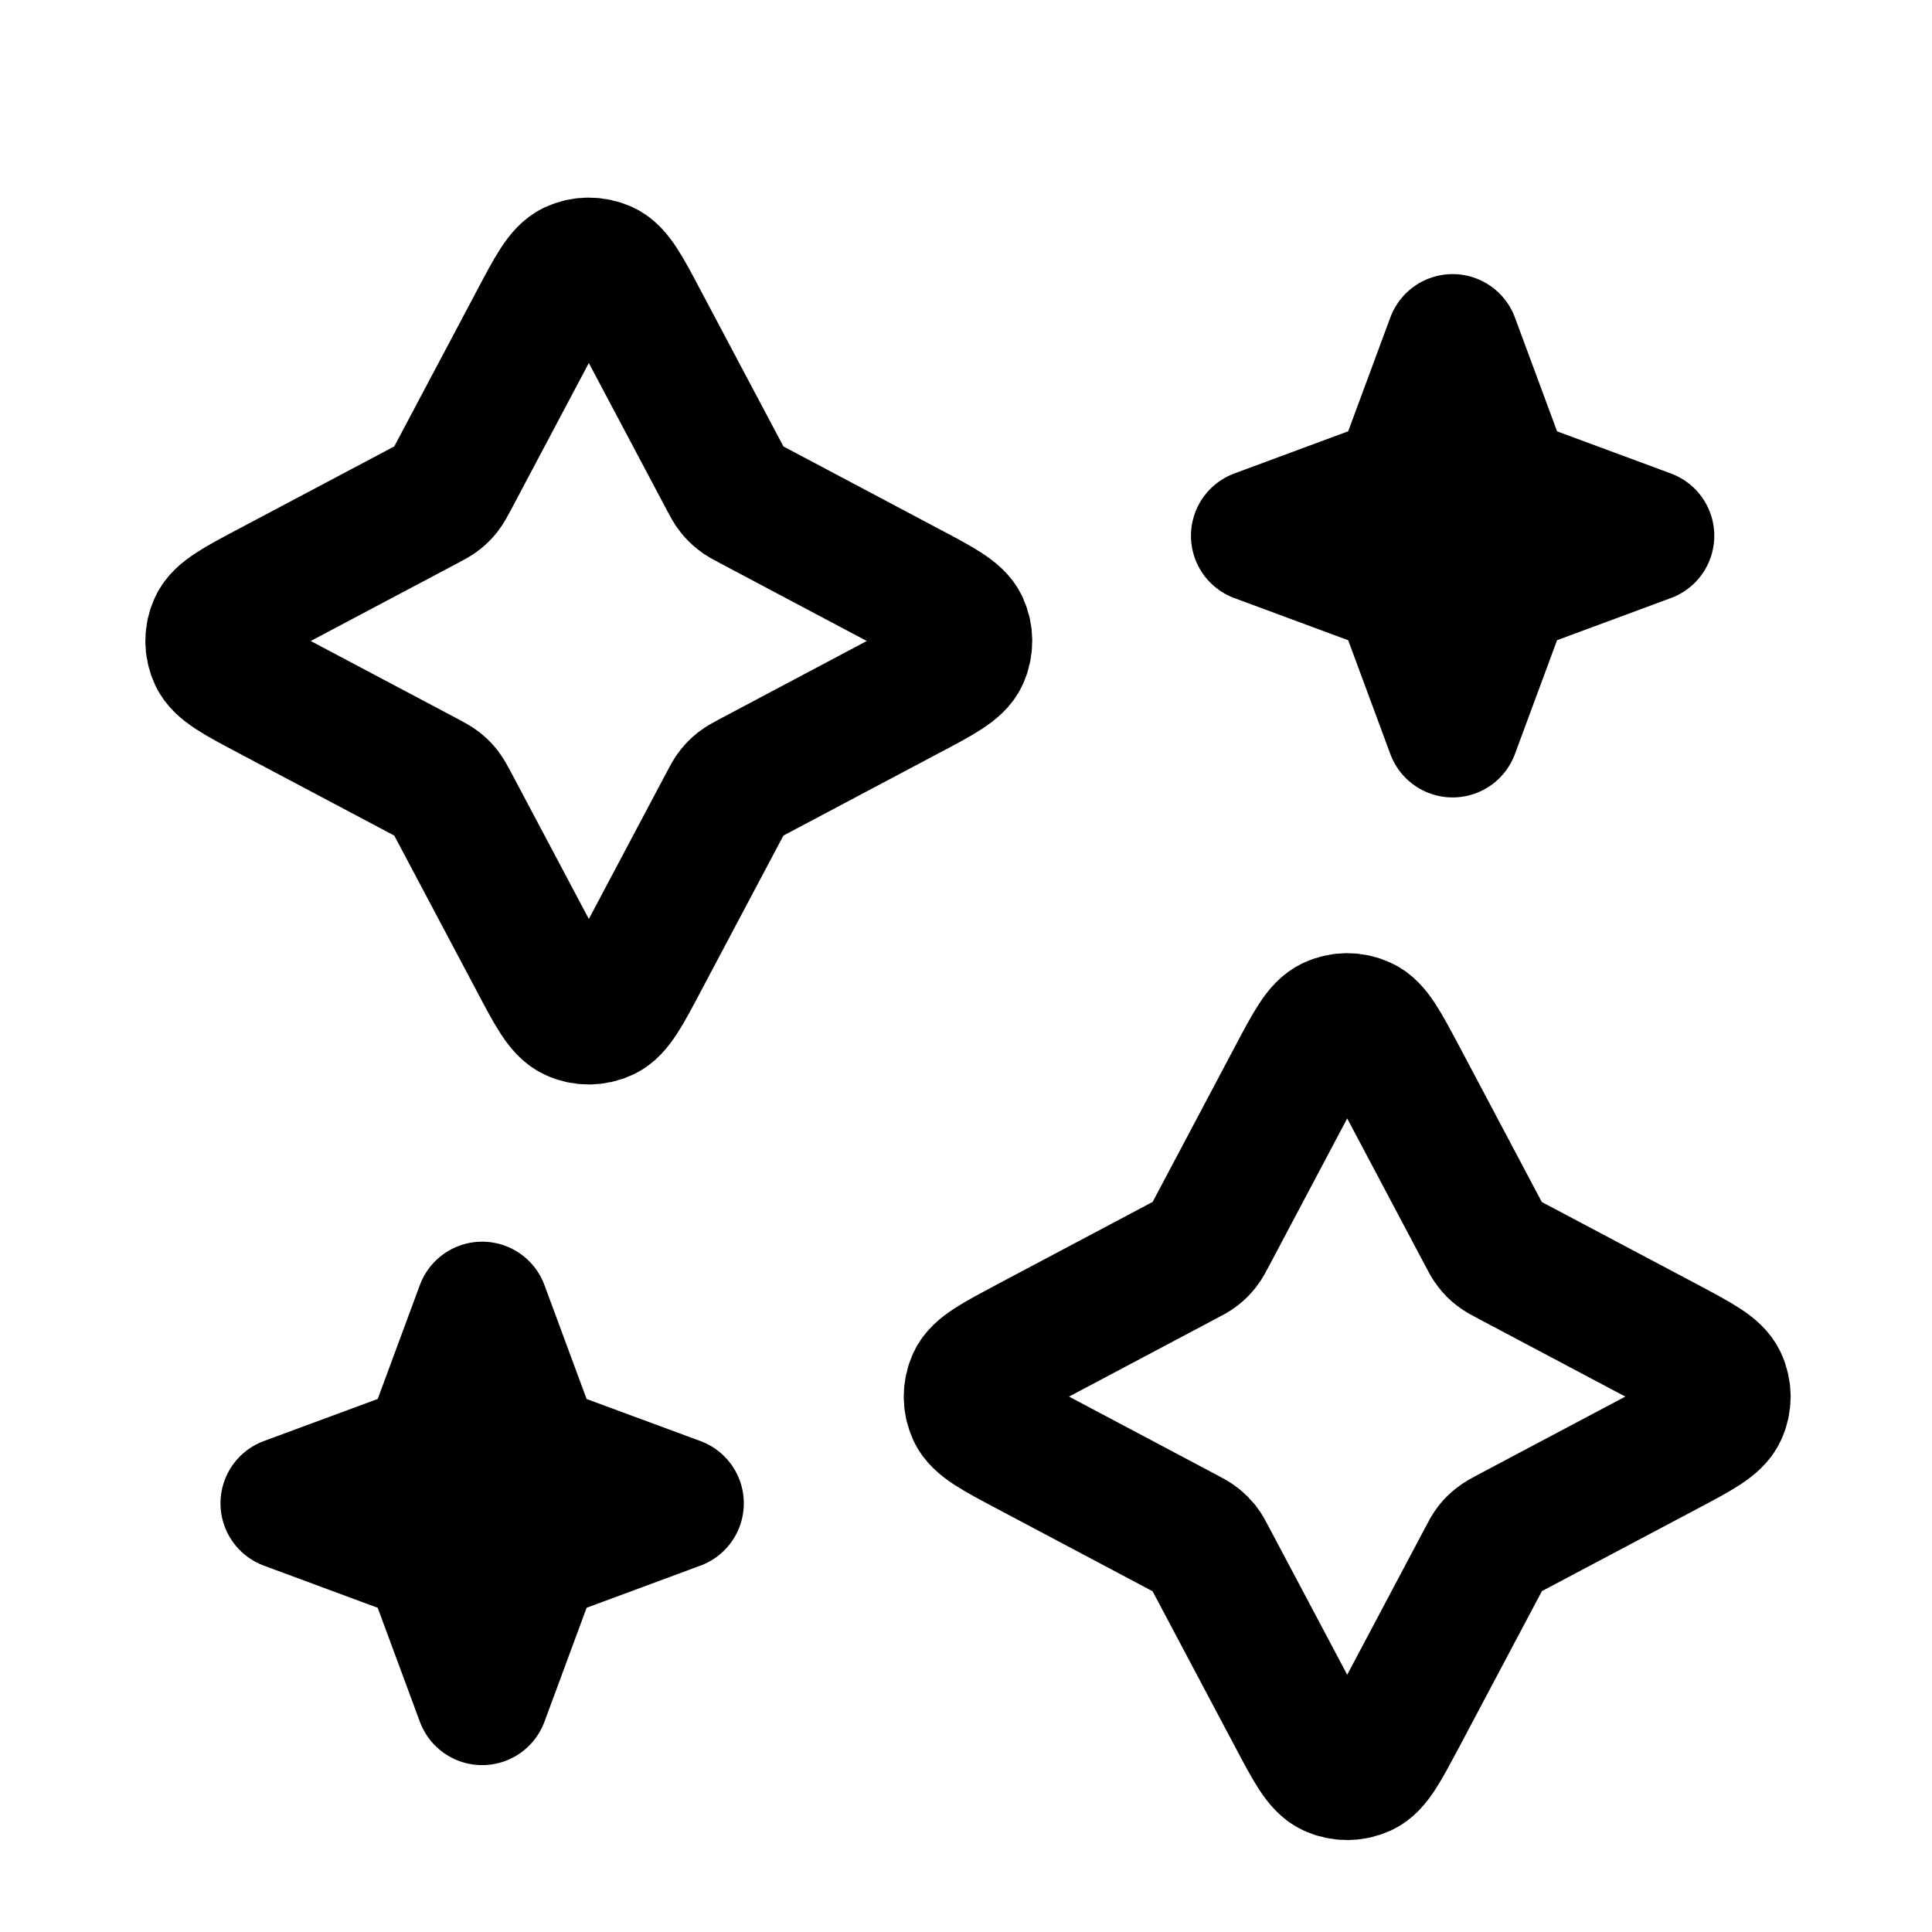 <svg width="16" height="16" viewBox="0 0 16 16" fill="none" xmlns="http://www.w3.org/2000/svg">
<path d="M3.987 12.45H3.993M12.024 4.437H12.03M3.993 10.833L4.43 12.014L5.61 12.45L4.43 12.887L3.993 14.068L3.556 12.887L2.376 12.45L3.556 12.014L3.993 10.833ZM4.3 12.45C4.3 12.623 4.16 12.764 3.987 12.764C3.814 12.764 3.674 12.623 3.674 12.45C3.674 12.277 3.814 12.137 3.987 12.137C4.16 12.137 4.3 12.277 4.3 12.45ZM12.03 2.82L12.467 4L13.647 4.437L12.467 4.874L12.03 6.054L11.593 4.874L10.413 4.437L11.593 4L12.03 2.82ZM12.337 4.437C12.337 4.61 12.197 4.75 12.024 4.75C11.851 4.75 11.711 4.61 11.711 4.437C11.711 4.264 11.851 4.124 12.024 4.124C12.197 4.124 12.337 4.264 12.337 4.437ZM3.536 4.176L2.232 4.867C1.962 5.01 1.827 5.082 1.783 5.177C1.744 5.261 1.744 5.357 1.783 5.44C1.827 5.535 1.962 5.607 2.232 5.75L3.536 6.441C3.586 6.468 3.612 6.482 3.634 6.499C3.653 6.514 3.671 6.532 3.686 6.551C3.703 6.573 3.717 6.599 3.744 6.649L4.435 7.952C4.578 8.223 4.65 8.358 4.745 8.402C4.828 8.441 4.924 8.441 5.008 8.402C5.103 8.358 5.175 8.223 5.318 7.952L6.009 6.649C6.036 6.599 6.049 6.573 6.067 6.551C6.082 6.532 6.1 6.514 6.119 6.499C6.141 6.482 6.166 6.468 6.217 6.441L7.52 5.75C7.791 5.607 7.926 5.535 7.97 5.44C8.008 5.357 8.008 5.261 7.97 5.177C7.926 5.082 7.791 5.01 7.52 4.867L6.217 4.176C6.166 4.149 6.141 4.136 6.119 4.118C6.1 4.103 6.082 4.085 6.067 4.066C6.049 4.044 6.036 4.019 6.009 3.968L5.318 2.665C5.175 2.394 5.103 2.259 5.008 2.215C4.924 2.177 4.828 2.177 4.745 2.215C4.65 2.259 4.578 2.394 4.435 2.665L3.744 3.968C3.717 4.019 3.703 4.044 3.686 4.066C3.671 4.085 3.653 4.103 3.634 4.118C3.612 4.136 3.586 4.149 3.536 4.176ZM9.816 10.433L8.513 11.124C8.243 11.268 8.107 11.339 8.063 11.435C8.025 11.518 8.025 11.614 8.063 11.697C8.107 11.793 8.243 11.865 8.513 12.008L9.816 12.699C9.867 12.726 9.892 12.739 9.914 12.757C9.934 12.772 9.951 12.79 9.967 12.809C9.984 12.831 9.997 12.856 10.024 12.907L10.715 14.21C10.858 14.48 10.93 14.616 11.026 14.66C11.109 14.698 11.205 14.698 11.288 14.66C11.384 14.616 11.455 14.48 11.599 14.21L12.29 12.907C12.316 12.856 12.33 12.831 12.347 12.809C12.362 12.79 12.38 12.772 12.4 12.757C12.422 12.739 12.447 12.726 12.497 12.699L13.801 12.008C14.071 11.865 14.206 11.793 14.25 11.697C14.289 11.614 14.289 11.518 14.25 11.435C14.206 11.339 14.071 11.268 13.801 11.124L12.497 10.433C12.447 10.407 12.422 10.393 12.4 10.376C12.38 10.361 12.362 10.343 12.347 10.323C12.33 10.302 12.316 10.276 12.29 10.226L11.599 8.922C11.455 8.652 11.384 8.517 11.288 8.473C11.205 8.434 11.109 8.434 11.026 8.473C10.93 8.517 10.858 8.652 10.715 8.922L10.024 10.226C9.997 10.276 9.984 10.302 9.967 10.323C9.951 10.343 9.934 10.361 9.914 10.376C9.892 10.393 9.867 10.407 9.816 10.433Z" stroke="black" stroke-width="1.1" stroke-linecap="round" stroke-linejoin="round"/>
</svg>
